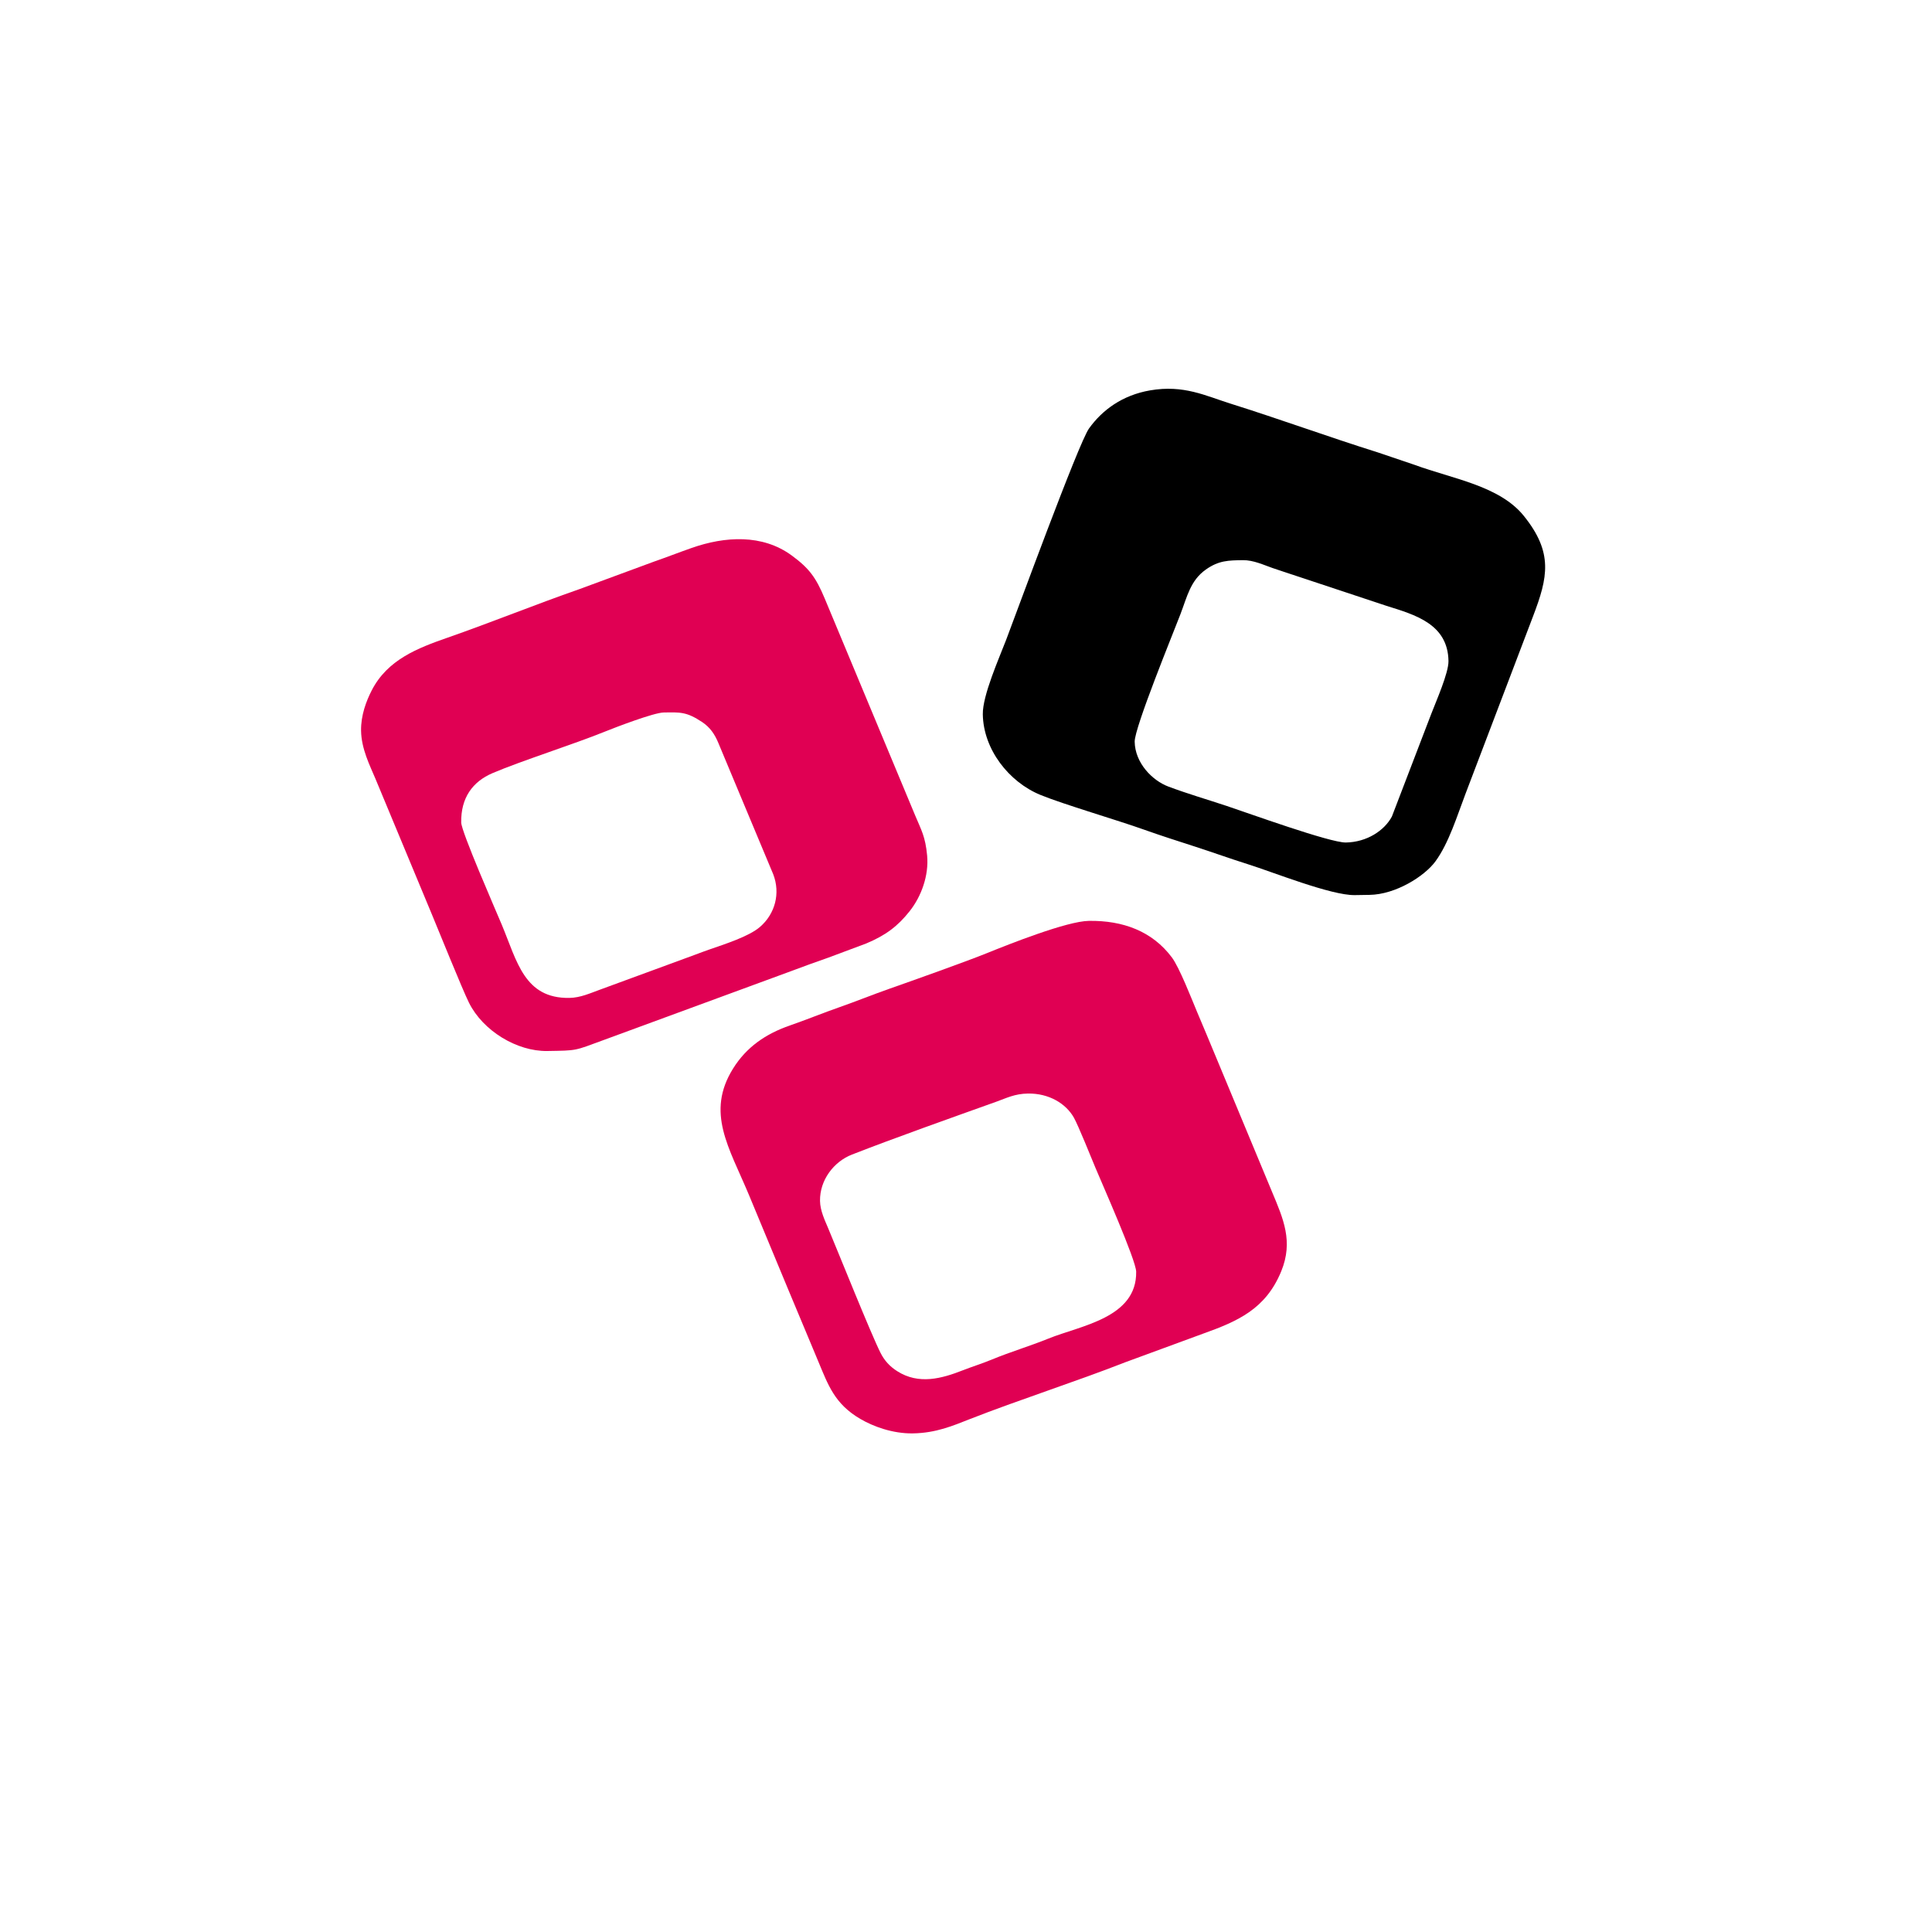 <?xml version="1.0" encoding="UTF-8" standalone="no"?>
<!-- Created with Inkscape (http://www.inkscape.org/) -->

<svg
   xmlns:dc="http://purl.org/dc/elements/1.1/"
   xmlns:cc="http://creativecommons.org/ns#"
   xmlns:rdf="http://www.w3.org/1999/02/22-rdf-syntax-ns#"
   xmlns:svg="http://www.w3.org/2000/svg"
   xmlns="http://www.w3.org/2000/svg"
   xmlns:sodipodi="http://sodipodi.sourceforge.net/DTD/sodipodi-0.dtd"
   xmlns:inkscape="http://www.inkscape.org/namespaces/inkscape"
   width="428.75"
   height="425"
   id="svg3143"
   version="1.1"
   inkscape:version="0.47 r22583"
   sodipodi:docname="logo.svg">
  <defs
     id="defs3145">
    <inkscape:perspective
       sodipodi:type="inkscape:persp3d"
       inkscape:vp_x="0 : 212.5 : 1"
       inkscape:vp_y="0 : 1000 : 0"
       inkscape:vp_z="428.75 : 212.5 : 1"
       inkscape:persp3d-origin="214.375 : 141.66667 : 1"
       id="perspective3152" />
    <inkscape:perspective
       id="perspective3162"
       inkscape:persp3d-origin="0.5 : 0.33333333 : 1"
       inkscape:vp_z="1 : 0.5 : 1"
       inkscape:vp_y="0 : 1000 : 0"
       inkscape:vp_x="0 : 0.5 : 1"
       sodipodi:type="inkscape:persp3d" />
  </defs>
  <sodipodi:namedview
     pagecolor="#ffffff"
     bordercolor="#666666"
     borderopacity="1.0"
     inkscape:pageopacity="0.0"
     inkscape:pageshadow="2"
     inkscape:zoom="1.6"
     inkscape:cx="252.3047"
     inkscape:cy="232.88844"
     inkscape:document-units="pt"
     inkscape:current-layer="g14"
     id="namedview3147"
     showgrid="false"
     units="cm"
     inkscape:window-width="1280"
     inkscape:window-height="947"
     inkscape:window-x="0"
     inkscape:window-y="24"
     inkscape:window-maximized="1" />
  <g
     inkscape:label="Layer 1"
     inkscape:groupmode="layer"
     id="layer1"
     transform="translate(0,3.125e-4)">
    <g
       id="g14"
       transform="matrix(1.25,0,0,1.25,-172.06,-294.95)">
      <path
         id="path16"
         d="m 376.583,385.535 c -2.822,0.044 -17.406,-5.247 -21.133,-6.485 -3.558,-1.183 -6.91,-2.147 -10.371,-3.445 -2.86,-1.072 -5.925,-4.189 -5.984,-7.971 -0.038,-2.493 6.861,-19.331 8.119,-22.623 1.206,-3.154 1.773,-5.99 4.503,-7.927 2.296,-1.628 4.014,-1.637 6.562,-1.676 1.894,-0.03 3.775,0.873 5.272,1.388 1.617,0.557 3.303,1.1 5.005,1.665 l 15.203,5.044 c 5.146,1.61 10.945,3.235 11.047,9.819 0.033,2.099 -2.222,7.191 -3.044,9.34 l -7.005,18.267 c -1.331,2.49 -4.446,4.546 -8.174,4.604 z m -64.45,-22.762 c 0.097,6.237 4.639,12.025 10.234,14.315 4.099,1.677 13.641,4.467 18.377,6.159 2.946,1.052 5.973,2.016 9.117,3.032 3.167,1.023 6.194,2.124 9.29,3.096 4.491,1.41 14.813,5.563 19.018,5.498 l 2.64,-0.041 c 4.603,-0.072 9.722,-3.281 11.675,-5.939 2.392,-3.253 3.865,-8.131 5.363,-12.056 l 11.96,-31.429 c 2.669,-6.98 3.615,-11.343 -1.613,-17.844 -4.328,-5.381 -12.682,-6.594 -19.35,-9.058 l -6.585,-2.229 c -8.699,-2.73 -17.426,-5.92 -26.126,-8.651 -4.465,-1.401 -8.339,-3.394 -14.316,-2.358 -4.902,0.85 -8.474,3.476 -10.828,6.76 -1.869,2.609 -13.019,33.089 -14.706,37.511 -1.245,3.261 -4.202,9.874 -4.15,13.234 z"
         style="fill:#000000;stroke:none" />
      <path
         id="path18"
         d="m 219.529,381.978 c -0.068,-4.379 2.012,-7.246 5.584,-8.77 5.046,-2.153 14.377,-5.11 19.953,-7.37 1.957,-0.793 8.669,-3.357 10.408,-3.384 2.912,-0.045 4.05,-0.157 6.85,1.712 1.365,0.911 2.195,2.115 2.84,3.654 1.314,3.135 2.574,6.172 3.914,9.375 l 5.842,13.97 c 1.313,3.382 0.346,7.036 -2.356,9.366 -1.964,1.694 -6.277,3.059 -9.025,4.016 -1.689,0.588 -3.212,1.206 -4.953,1.818 -1.535,0.539 -3.11,1.169 -4.774,1.754 l -9.727,3.572 c -1.551,0.556 -3.367,1.405 -5.346,1.436 -8.01,0.125 -9.29,-6.498 -12,-12.982 -1.078,-2.582 -7.184,-16.505 -7.21,-18.167 z m -17.778,-16.287 c 0.051,3.239 1.563,6.16 2.569,8.568 l 9.939,23.885 c 1.142,2.729 5.452,13.42 6.644,15.825 2.478,4.999 8.516,8.665 13.901,8.582 5.406,-0.085 4.77,-0.022 9.96,-1.929 l 33.24,-12.218 c 2.177,-0.825 4.564,-1.682 6.745,-2.444 l 6.687,-2.501 c 3.408,-1.431 5.551,-3.005 7.723,-5.75 2.052,-2.595 3.416,-6.311 3.091,-9.849 -0.313,-3.399 -1.051,-4.556 -2.114,-7.102 l -16.067,-38.536 c -1.574,-3.767 -2.77,-5.371 -5.841,-7.631 -5.236,-3.854 -11.896,-3.416 -17.778,-1.352 -2.417,0.848 -4.336,1.609 -6.743,2.446 l -13.247,4.887 c -7.707,2.686 -15.714,5.935 -23.33,8.588 -5.372,1.871 -10.705,3.931 -13.492,9.378 -0.967,1.89 -1.929,4.405 -1.887,7.153 z"
         style="fill:#e00053;stroke:none;fill-opacity:1" />
      <path
         id="path20"
         d="m 283.231,449.163 c -0.058,-3.685 2.43,-6.957 5.662,-8.221 7.589,-2.968 17.925,-6.626 25.664,-9.398 1.789,-0.641 3.241,-1.403 5.586,-1.44 3.753,-0.058 6.751,1.795 8.154,4.269 0.771,1.361 3.08,7.113 3.849,8.953 1.174,2.811 7.182,16.354 7.214,18.407 0.128,8.217 -9.855,9.555 -15.558,11.866 -3.374,1.368 -6.714,2.344 -10.055,3.727 -1.695,0.701 -3.519,1.268 -5.117,1.895 -3.805,1.494 -7.852,2.614 -11.687,0.178 -1.306,-0.829 -2.269,-1.863 -2.976,-3.27 -1.713,-3.408 -7.457,-17.745 -9.29,-22.118 -0.568,-1.356 -1.419,-3.097 -1.446,-4.848 z m 16.486,41.274 c 4.123,-0.064 7.129,-1.365 10.078,-2.523 8.545,-3.356 19.074,-6.745 27.62,-10.101 l 13.792,-5.069 c 6.16,-2.205 11.155,-4.362 13.912,-11.098 2.167,-5.297 0.36,-9.312 -1.631,-14.075 L 353.48,423.512 c -1.126,-2.758 -2.213,-5.28 -3.351,-8.003 -0.918,-2.197 -3.101,-7.797 -4.431,-9.573 -3.472,-4.639 -8.667,-6.582 -14.75,-6.487 -3.903,0.06 -14.145,4.131 -18.016,5.7 -3.815,1.546 -13.275,4.906 -17.536,6.404 -2.813,0.989 -5.81,2.204 -8.651,3.197 -2.978,1.04 -5.93,2.251 -8.833,3.257 -4.346,1.505 -7.755,3.858 -10.127,7.675 -4.851,7.81 -0.714,13.952 2.808,22.375 2.395,5.728 4.627,11.179 7.019,16.901 1.211,2.896 2.28,5.451 3.491,8.347 0.642,1.536 1.145,2.741 1.78,4.26 1.786,4.268 2.919,7.623 7.503,10.305 2.318,1.355 5.76,2.623 9.331,2.567 z"
         style="fill:#e00053;stroke:none;fill-opacity:1" />
    </g>
  </g>
</svg>

